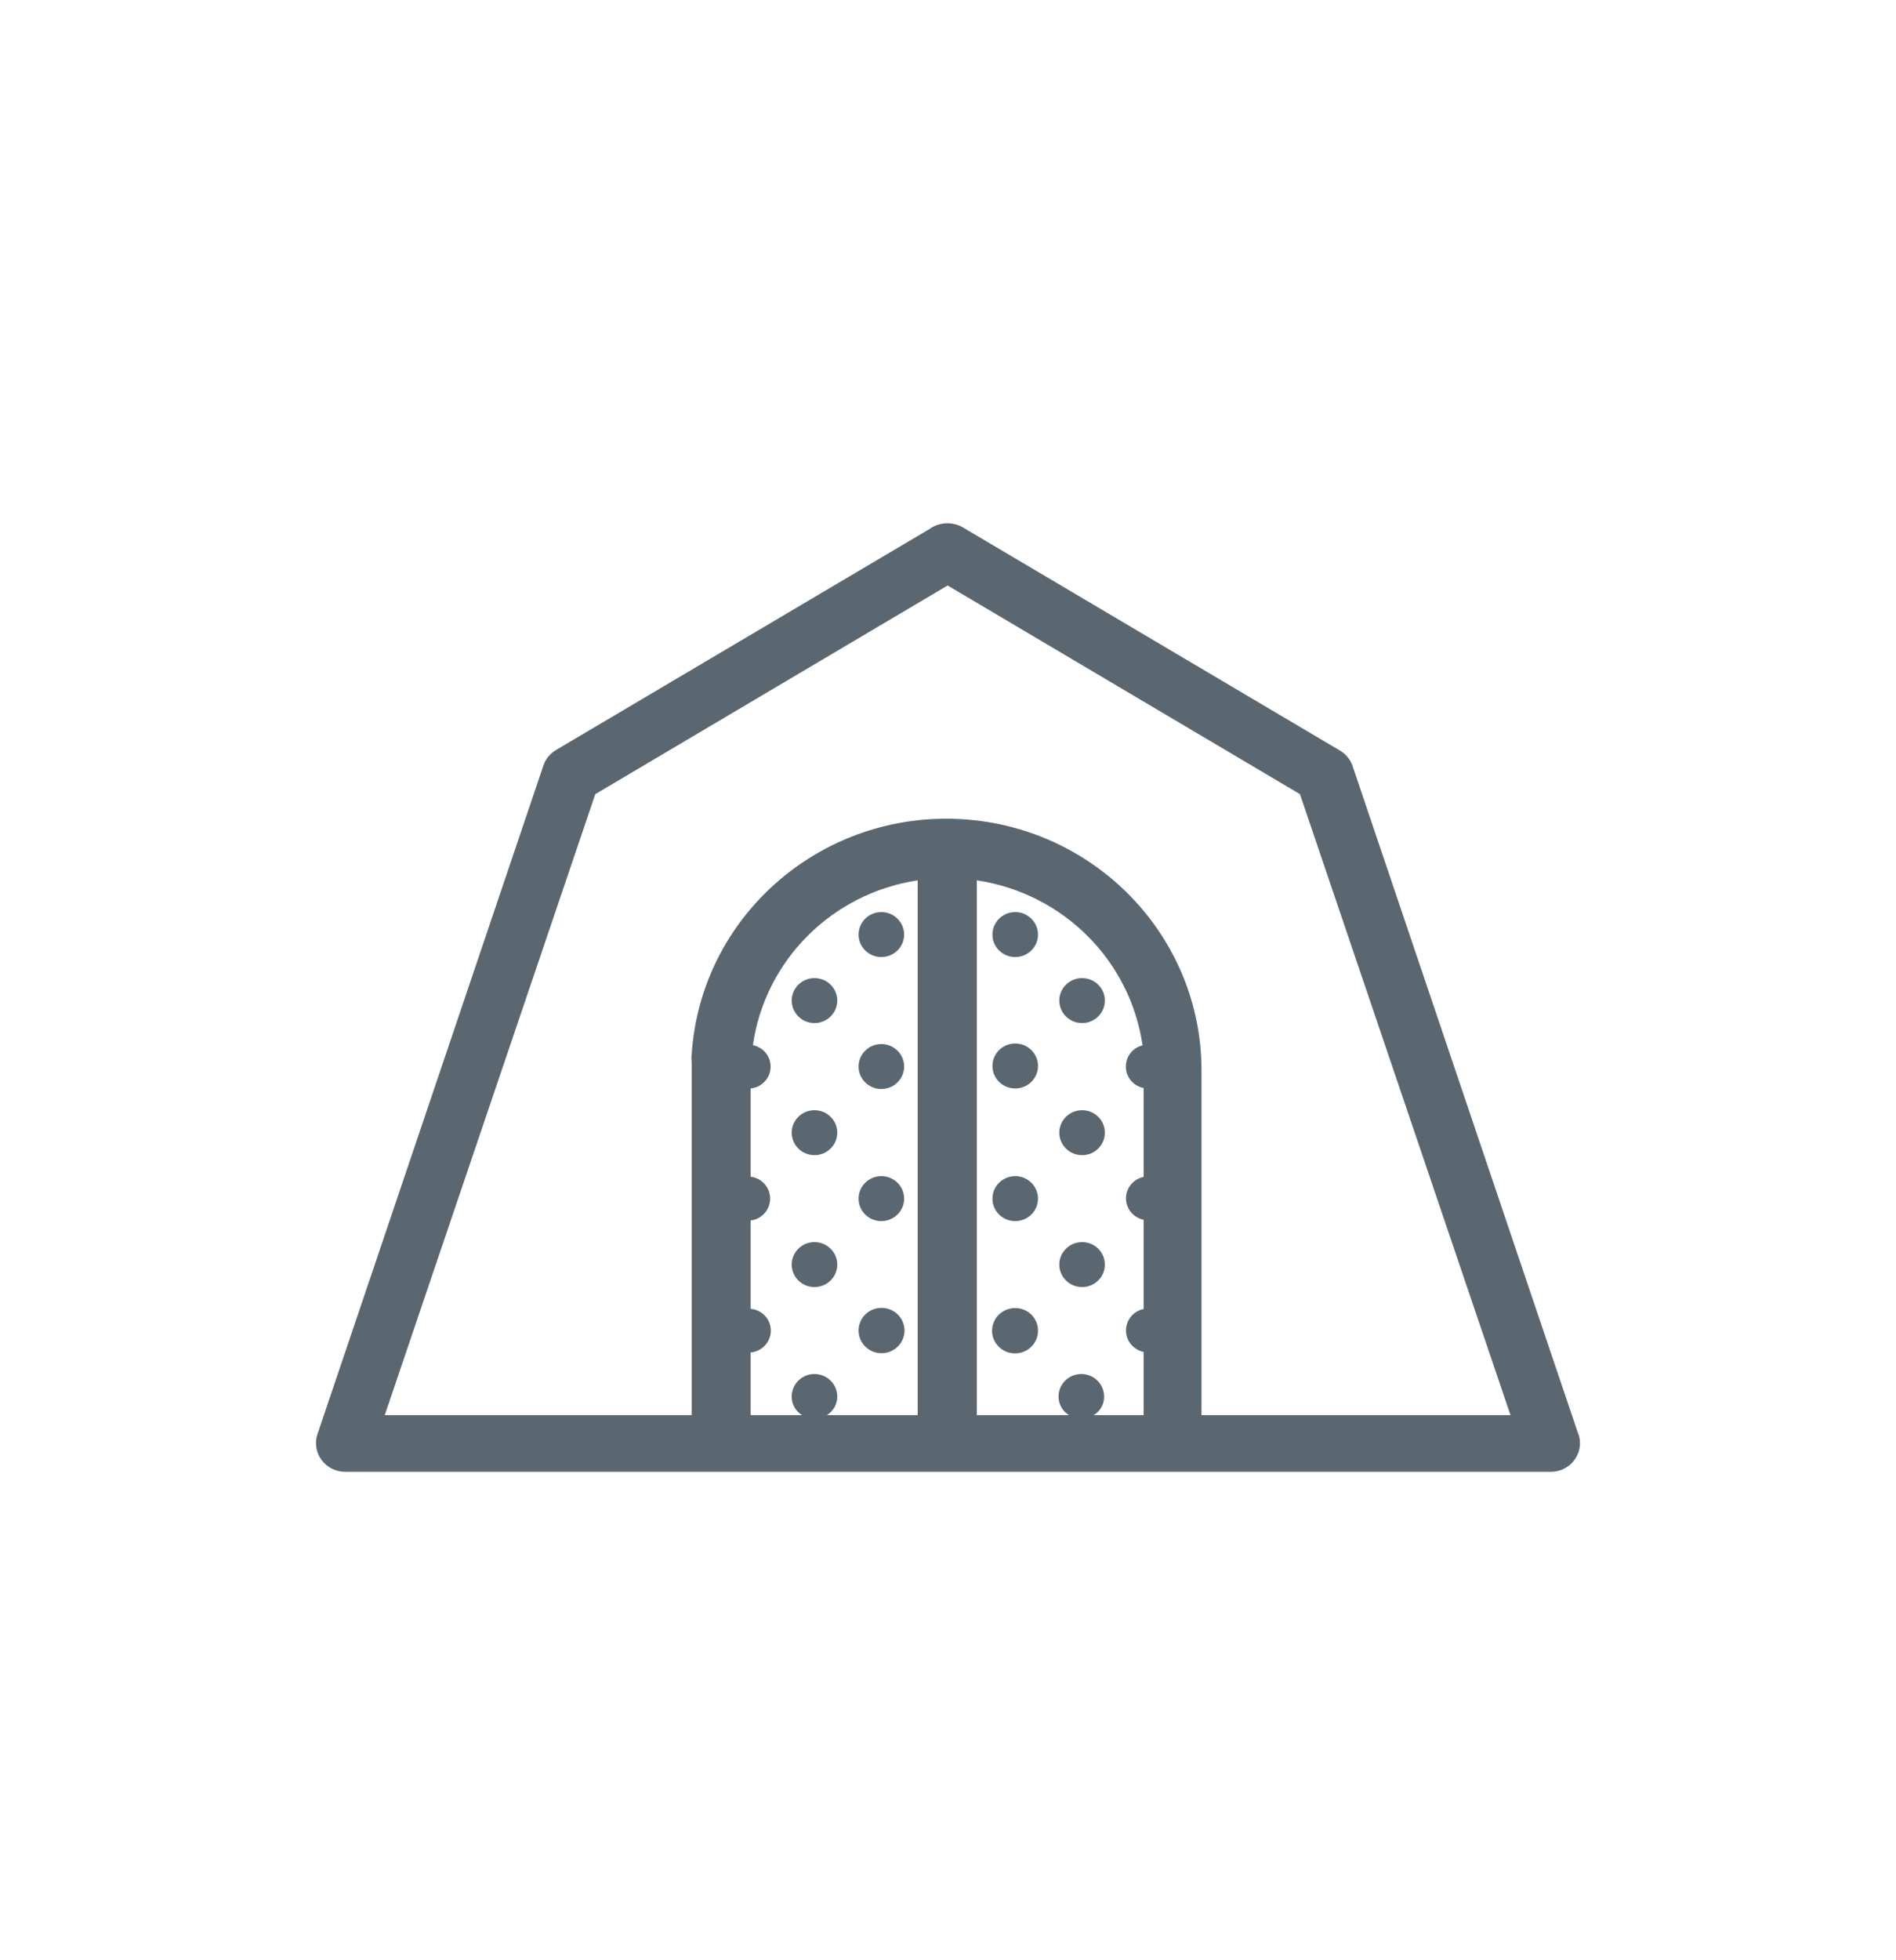 <svg width="30" height="31" viewBox="0 0 30 31" fill="none" xmlns="http://www.w3.org/2000/svg">
<path fill-rule="evenodd" clip-rule="evenodd" d="M21.403 12.118L24.979 22.696V22.687C25.023 22.825 24.997 22.974 24.911 23.09C24.824 23.206 24.687 23.275 24.541 23.275H5.459C5.313 23.275 5.176 23.206 5.089 23.09C5.003 22.974 4.977 22.825 5.021 22.687L8.597 12.109C8.631 12.006 8.702 11.918 8.796 11.862L14.699 8.371C14.861 8.251 15.082 8.243 15.253 8.351L21.204 11.871C21.298 11.927 21.369 12.015 21.403 12.118ZM13.084 22.379H14.52V13.922C13.163 14.128 12.104 15.187 11.913 16.528C12.083 16.563 12.202 16.715 12.193 16.886C12.184 17.057 12.05 17.196 11.877 17.213V18.609C12.054 18.631 12.186 18.78 12.186 18.955C12.186 19.131 12.054 19.279 11.877 19.302V20.698C12.058 20.714 12.197 20.864 12.197 21.043C12.197 21.222 12.058 21.372 11.877 21.388V22.379H12.691C12.587 22.316 12.525 22.204 12.527 22.085C12.527 21.889 12.688 21.729 12.887 21.729C13.086 21.729 13.248 21.889 13.248 22.085C13.249 22.204 13.187 22.315 13.084 22.379ZM17.306 22.379C17.41 22.316 17.472 22.204 17.47 22.085C17.47 21.889 17.309 21.729 17.11 21.729C16.91 21.729 16.749 21.889 16.749 22.085C16.748 22.204 16.81 22.315 16.913 22.379H15.456V13.922C16.818 14.126 17.883 15.186 18.078 16.531C17.919 16.571 17.809 16.714 17.814 16.876C17.818 17.038 17.935 17.175 18.096 17.207V18.612C17.933 18.645 17.816 18.787 17.816 18.951C17.816 19.115 17.933 19.257 18.096 19.29V20.701C17.933 20.734 17.816 20.876 17.816 21.04C17.816 21.204 17.933 21.346 18.096 21.38V22.379H17.306ZM19.011 17.207V22.379H23.9L20.569 12.559L14.994 9.259L9.419 12.559L6.088 22.379H10.945V16.796C10.939 16.753 10.939 16.709 10.945 16.666C11.089 14.517 12.94 12.871 15.122 12.95C17.305 13.03 19.028 14.807 19.011 16.96V17.207Z" fill="#5B6770"/>
<path d="M17.122 15.468C16.923 15.468 16.761 15.627 16.761 15.823C16.761 16.02 16.923 16.179 17.122 16.179C17.321 16.179 17.482 16.02 17.482 15.823C17.482 15.627 17.321 15.468 17.122 15.468Z" fill="#5B6770"/>
<path d="M17.122 17.557C16.923 17.557 16.761 17.716 16.761 17.912C16.761 18.109 16.923 18.268 17.122 18.268C17.321 18.268 17.482 18.109 17.482 17.912C17.482 17.716 17.321 17.557 17.122 17.557V17.557Z" fill="#5B6770"/>
<path d="M17.122 19.643C16.923 19.643 16.761 19.802 16.761 19.999C16.761 20.195 16.923 20.354 17.122 20.354C17.321 20.354 17.482 20.195 17.482 19.999C17.482 19.802 17.321 19.643 17.122 19.643V19.643Z" fill="#5B6770"/>
<path d="M13.945 17.222C14.144 17.222 14.306 17.063 14.306 16.866C14.306 16.67 14.144 16.511 13.945 16.511C13.746 16.511 13.585 16.67 13.585 16.866C13.585 17.063 13.746 17.222 13.945 17.222Z" fill="#5B6770"/>
<path d="M16.064 16.502C15.864 16.502 15.703 16.661 15.703 16.858C15.703 17.054 15.864 17.213 16.064 17.213C16.263 17.213 16.424 17.054 16.424 16.858C16.424 16.661 16.263 16.502 16.064 16.502Z" fill="#5B6770"/>
<path d="M12.527 15.823C12.527 16.02 12.688 16.179 12.887 16.179C13.086 16.179 13.248 16.02 13.248 15.823C13.248 15.627 13.086 15.468 12.887 15.468C12.688 15.468 12.527 15.627 12.527 15.823Z" fill="#5B6770"/>
<path d="M12.887 17.557C12.688 17.557 12.527 17.716 12.527 17.912C12.527 18.109 12.688 18.268 12.887 18.268C13.086 18.268 13.248 18.109 13.248 17.912C13.248 17.716 13.086 17.557 12.887 17.557V17.557Z" fill="#5B6770"/>
<path d="M13.945 15.135C14.144 15.135 14.306 14.976 14.306 14.78C14.306 14.584 14.144 14.424 13.945 14.424C13.746 14.424 13.585 14.584 13.585 14.78C13.585 14.976 13.746 15.135 13.945 15.135Z" fill="#5B6770"/>
<path d="M16.064 14.424C15.864 14.424 15.703 14.584 15.703 14.78C15.703 14.976 15.864 15.135 16.064 15.135C16.263 15.135 16.424 14.976 16.424 14.78C16.424 14.584 16.263 14.424 16.064 14.424Z" fill="#5B6770"/>
<path d="M13.945 21.4C14.092 21.401 14.226 21.315 14.283 21.181C14.34 21.047 14.31 20.892 14.206 20.789C14.102 20.686 13.946 20.655 13.81 20.71C13.673 20.765 13.585 20.896 13.585 21.042C13.585 21.238 13.745 21.398 13.945 21.4Z" fill="#5B6770"/>
<path d="M16.064 20.686C15.916 20.685 15.783 20.772 15.726 20.906C15.668 21.04 15.699 21.195 15.804 21.298C15.908 21.401 16.065 21.431 16.201 21.375C16.337 21.319 16.425 21.187 16.424 21.042C16.424 20.845 16.263 20.686 16.064 20.686Z" fill="#5B6770"/>
<path d="M12.887 19.643C12.688 19.643 12.527 19.802 12.527 19.999C12.527 20.195 12.688 20.354 12.887 20.354C13.086 20.354 13.248 20.195 13.248 19.999C13.248 19.802 13.086 19.643 12.887 19.643V19.643Z" fill="#5B6770"/>
<path d="M13.945 19.311C14.144 19.311 14.306 19.152 14.306 18.956C14.306 18.759 14.144 18.6 13.945 18.6C13.746 18.6 13.585 18.759 13.585 18.956C13.585 19.152 13.746 19.311 13.945 19.311Z" fill="#5B6770"/>
<path d="M16.064 18.6C15.864 18.6 15.703 18.759 15.703 18.956C15.703 19.152 15.864 19.311 16.064 19.311C16.263 19.311 16.424 19.152 16.424 18.956C16.424 18.759 16.263 18.6 16.064 18.6Z" fill="#5B6770"/>
</svg>